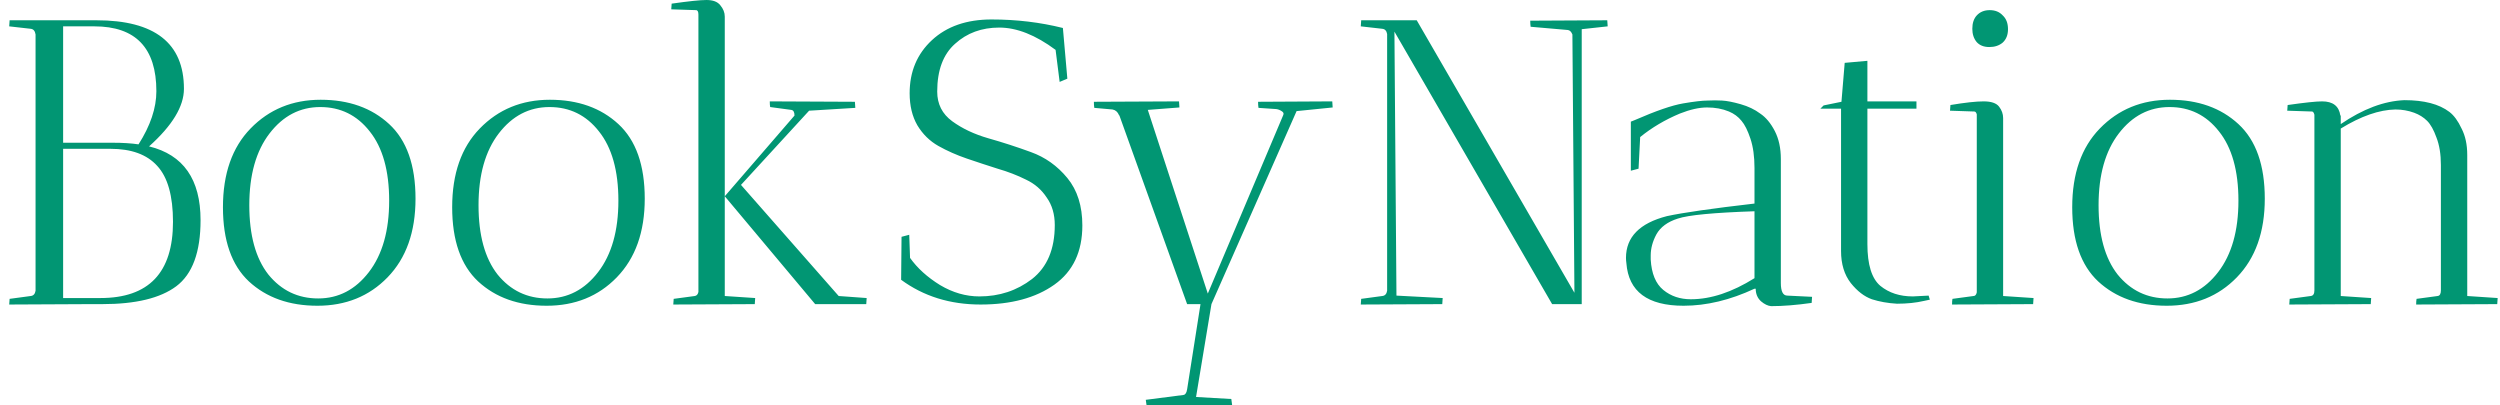 <svg width="746" height="121" viewBox="0 0 746 121" fill="none" xmlns="http://www.w3.org/2000/svg">
<g clip-path="url(#clip0_405_3)">
<path d="M2.748 7.865L2.869 6.05H28.757C46.177 6.05 54.887 12.866 54.887 26.499C54.887 31.742 51.419 37.47 44.483 43.681C54.726 46.182 59.847 53.522 59.847 65.703C59.847 75.222 57.427 81.796 52.589 85.426C47.83 88.975 40.491 90.75 30.571 90.75H27.063L2.748 90.871L2.869 89.177L9.159 88.33C9.966 88.249 10.45 87.725 10.611 86.757V10.285C10.45 9.236 9.966 8.672 9.159 8.591L2.748 7.865ZM32.991 44.407H18.837V88.935H29.966C44.403 88.935 51.621 81.352 51.621 66.187C51.621 58.443 50.048 52.877 46.903 49.489C43.838 46.101 39.201 44.407 32.991 44.407ZM33.596 42.592C36.58 42.592 39.16 42.753 41.338 43.076C44.886 37.51 46.661 32.226 46.661 27.225C46.661 14.318 40.491 7.865 28.152 7.865H18.837V42.592H33.596ZM94.714 91.234C86.327 91.234 79.512 88.814 74.27 83.974C69.108 79.134 66.528 71.753 66.528 61.831C66.528 51.828 69.27 44.004 74.754 38.357C80.319 32.63 87.295 29.766 95.682 29.766C104.07 29.766 110.884 32.186 116.127 37.026C121.369 41.866 123.99 49.287 123.99 59.29C123.99 69.212 121.207 77.037 115.643 82.764C110.159 88.411 103.182 91.234 94.714 91.234ZM95.561 31.944C89.513 31.944 84.472 34.566 80.439 39.809C76.407 45.052 74.391 52.191 74.391 61.226C74.391 70.18 76.286 77.077 80.077 81.917C83.948 86.676 88.908 89.056 94.956 89.056C101.005 89.056 106.045 86.434 110.078 81.191C114.11 75.948 116.127 68.849 116.127 59.895C116.127 50.941 114.191 44.044 110.32 39.204C106.529 34.364 101.61 31.944 95.561 31.944ZM163.116 91.234C154.729 91.234 147.914 88.814 142.672 83.974C137.51 79.134 134.929 71.753 134.929 61.831C134.929 51.828 137.671 44.004 143.156 38.357C148.72 32.63 155.696 29.766 164.084 29.766C172.471 29.766 179.286 32.186 184.528 37.026C189.77 41.866 192.392 49.287 192.392 59.29C192.392 69.212 189.609 77.037 184.044 82.764C178.56 88.411 171.584 91.234 163.116 91.234ZM163.963 31.944C157.914 31.944 152.874 34.566 148.841 39.809C144.809 45.052 142.793 52.191 142.793 61.226C142.793 70.18 144.688 77.077 148.478 81.917C152.35 86.676 157.309 89.056 163.358 89.056C169.407 89.056 174.447 86.434 178.48 81.191C182.512 75.948 184.528 68.849 184.528 59.895C184.528 50.941 182.593 44.044 178.722 39.204C174.931 34.364 170.012 31.944 163.963 31.944ZM200.907 90.871L201.028 89.177L207.319 88.33C207.883 88.249 208.246 87.846 208.407 87.12V4.356C208.407 3.469 208.165 3.025 207.682 3.025L200.302 2.783L200.423 1.089C205.504 0.363 208.972 0 210.827 0C212.762 0 214.133 0.524 214.94 1.573C215.827 2.622 216.271 3.751 216.271 4.961V88.33L225.344 88.935C225.344 89.016 225.303 89.621 225.223 90.75L200.907 90.871ZM258.611 88.935C258.611 89.016 258.571 89.621 258.49 90.75H243.248L216.271 58.564L237.078 34.485C237.078 33.436 236.755 32.872 236.11 32.791L229.82 31.944C229.739 31.541 229.699 30.976 229.699 30.25L255.103 30.371C255.103 30.452 255.143 31.057 255.224 32.186L241.433 33.033L221.11 55.176L250.264 88.33L258.611 88.935ZM292.245 88.451C298.213 88.451 303.455 86.717 307.972 83.248C312.488 79.699 314.746 74.334 314.746 67.155C314.746 63.928 313.94 61.186 312.327 58.927C310.795 56.588 308.738 54.813 306.157 53.603C303.576 52.312 300.754 51.223 297.689 50.336C294.624 49.368 291.56 48.36 288.495 47.311C285.431 46.262 282.608 45.012 280.027 43.56C277.446 42.108 275.349 40.051 273.736 37.389C272.204 34.727 271.438 31.541 271.438 27.83C271.438 21.377 273.656 16.093 278.092 11.979C282.527 7.865 288.455 5.808 295.875 5.808C303.294 5.808 310.391 6.655 317.166 8.349L318.496 23.474L316.198 24.442L314.988 14.883C309.02 10.446 303.415 8.228 298.173 8.228C292.931 8.228 288.536 9.841 284.987 13.068C281.438 16.214 279.664 20.973 279.664 27.346C279.664 31.057 281.156 34.001 284.14 36.179C287.124 38.357 290.713 40.051 294.907 41.261C299.181 42.471 303.415 43.842 307.609 45.375C311.883 46.908 315.512 49.489 318.496 53.119C321.48 56.749 322.972 61.468 322.972 67.276C322.972 75.101 320.19 80.989 314.625 84.942C309.061 88.895 301.722 90.871 292.608 90.871C283.495 90.871 275.591 88.411 268.898 83.49L269.019 70.664L271.317 70.059L271.559 76.956C273.736 80.021 276.72 82.724 280.511 85.063C284.301 87.322 288.213 88.451 292.245 88.451ZM342.142 121L341.9 119.306L353.151 117.854C353.715 117.773 354.078 117.209 354.239 116.16L358.231 90.75H354.239L334.038 34.485L333.917 34.364C333.514 33.396 332.868 32.831 331.981 32.67L326.537 32.186C326.457 31.702 326.416 31.097 326.416 30.371L351.82 30.25C351.82 30.331 351.86 30.936 351.941 32.065L342.505 32.791L360.409 87.604L382.91 34.364C383.152 33.88 382.991 33.477 382.426 33.154C381.942 32.831 381.418 32.63 380.853 32.549L375.531 32.186C375.45 31.702 375.41 31.097 375.41 30.371L397.548 30.25C397.548 30.331 397.588 30.936 397.669 32.065L386.902 33.154L361.498 90.75L356.901 118.459L367.425 119.064C367.587 120.193 367.667 120.798 367.667 120.879L342.142 121ZM406.056 7.865L406.177 6.05H422.75L469.809 87.362L469.204 10.285C468.881 9.478 468.438 9.035 467.873 8.954L456.744 7.986C456.663 7.502 456.623 6.897 456.623 6.171L479.608 6.05C479.608 6.131 479.648 6.736 479.729 7.865L471.986 8.712V90.75H463.155L416.097 9.438L416.702 88.209L430.493 88.935C430.493 89.016 430.452 89.621 430.372 90.75L406.056 90.871L406.177 89.177L412.468 88.33C413.274 88.249 413.758 87.725 413.919 86.757V10.164C413.758 9.196 413.274 8.672 412.468 8.591L406.056 7.865ZM523.904 86.152H523.541C516.283 89.54 509.226 91.234 502.371 91.234C491.644 91.234 485.959 86.999 485.313 78.529C485.233 77.964 485.192 77.44 485.192 76.956C485.192 70.745 489.265 66.59 497.411 64.493C502.25 63.444 510.96 62.194 523.541 60.742V50.094C523.541 46.706 523.138 43.802 522.331 41.382C521.525 38.962 520.638 37.187 519.67 36.058C518.702 34.848 517.452 33.92 515.92 33.275C513.984 32.468 511.807 32.065 509.387 32.065C507.048 32.065 504.347 32.67 501.282 33.88C496.846 35.735 492.894 38.075 489.427 40.898L488.943 50.336L486.644 50.941V36.3L487.854 35.816C494.145 33.073 498.943 31.42 502.25 30.855C505.556 30.29 507.976 30.008 509.508 30.008C511.04 29.927 512.492 29.927 513.863 30.008C515.315 30.089 517.17 30.452 519.428 31.097C521.686 31.742 523.622 32.67 525.235 33.88C526.928 35.009 528.38 36.744 529.59 39.083C530.799 41.422 531.404 44.205 531.404 47.432V84.458C531.404 86.959 532.049 88.209 533.34 88.209L540.719 88.572L540.598 90.387C536.082 91.032 532.049 91.355 528.501 91.355C527.533 91.274 526.525 90.79 525.477 89.903C524.428 88.935 523.904 87.685 523.904 86.152ZM504.548 89.298C510.516 89.298 516.847 87.201 523.541 83.006V63.041C511.444 63.444 503.822 64.17 500.677 65.219C497.612 66.187 495.475 67.76 494.266 69.938C493.136 72.035 492.572 74.133 492.572 76.23C492.572 76.633 492.572 77.037 492.572 77.44C492.814 81.635 494.064 84.66 496.322 86.515C498.58 88.37 501.322 89.298 504.548 89.298ZM570.781 88.451L575.499 88.209L575.862 89.419C575.781 89.419 575.217 89.54 574.168 89.782C571.749 90.347 569.047 90.629 566.063 90.629C563.321 90.468 560.821 90.024 558.563 89.298C556.304 88.491 554.208 86.878 552.272 84.458C550.336 81.957 549.369 78.771 549.369 74.899V32.428H543.199L544.167 31.46L549.49 30.371L550.457 18.755L557.232 18.15V30.25H571.87V32.428H557.232V72.842C557.232 78.973 558.522 83.127 561.103 85.305C563.684 87.402 566.91 88.451 570.781 88.451ZM597.734 35.211V88.33L606.807 88.935C606.807 89.016 606.767 89.621 606.686 90.75L582.492 90.871C582.492 90.145 582.532 89.58 582.613 89.177L588.903 88.33C589.387 88.33 589.71 87.967 589.871 87.241V34.122C589.71 33.557 589.468 33.275 589.145 33.275L581.887 33.033L582.008 31.339C586.363 30.613 589.669 30.25 591.928 30.25C594.186 30.25 595.718 30.774 596.525 31.823C597.331 32.872 597.734 34.001 597.734 35.211ZM593.621 14.036C592.008 14.036 590.758 13.552 589.871 12.584C588.984 11.535 588.54 10.204 588.54 8.591C588.54 6.897 588.984 5.566 589.871 4.598C590.839 3.549 592.129 3.025 593.742 3.025C595.355 3.025 596.646 3.549 597.613 4.598C598.662 5.566 599.186 6.937 599.186 8.712C599.186 10.406 598.662 11.737 597.613 12.705C596.565 13.592 595.234 14.036 593.621 14.036ZM646.537 91.234C638.149 91.234 631.335 88.814 626.092 83.974C620.931 79.134 618.35 71.753 618.35 61.831C618.35 51.828 621.092 44.004 626.576 38.357C632.141 32.63 639.117 29.766 647.505 29.766C655.892 29.766 662.707 32.186 667.949 37.026C673.191 41.866 675.812 49.287 675.812 59.29C675.812 69.212 673.03 77.037 667.465 82.764C661.981 88.411 655.005 91.234 646.537 91.234ZM647.384 31.944C641.335 31.944 636.294 34.566 632.262 39.809C628.23 45.052 626.213 52.191 626.213 61.226C626.213 70.18 628.109 77.077 631.899 81.917C635.77 86.676 640.73 89.056 646.779 89.056C652.827 89.056 657.868 86.434 661.9 81.191C665.933 75.948 667.949 68.849 667.949 59.895C667.949 50.941 666.013 44.044 662.142 39.204C658.352 34.364 653.432 31.944 647.384 31.944ZM683.118 90.871L683.239 89.177L689.529 88.33C690.255 88.249 690.618 87.685 690.618 86.636V34.243C690.457 33.598 690.215 33.275 689.892 33.275L682.513 33.033L682.634 31.339C687.715 30.613 691.142 30.25 692.917 30.25C696.142 30.25 697.957 31.662 698.36 34.485H698.481V37.026C705.094 32.509 711.425 30.129 717.474 29.887C723.361 29.887 727.837 31.057 730.902 33.396C732.273 34.445 733.483 36.098 734.531 38.357C735.66 40.535 736.225 43.157 736.225 46.222V88.33L745.298 88.935C745.298 89.016 745.258 89.621 745.177 90.75L720.982 90.871C720.982 90.145 721.023 89.58 721.103 89.177L727.394 88.33C728.039 88.249 728.362 87.685 728.362 86.636V49.247C728.362 46.02 727.918 43.278 727.031 41.019C726.224 38.76 725.297 37.107 724.249 36.058C723.2 35.009 721.91 34.203 720.377 33.638C718.603 32.993 716.748 32.67 714.813 32.67C709.974 32.751 704.53 34.646 698.481 38.357V88.33L707.554 88.935C707.554 89.016 707.514 89.621 707.433 90.75L683.118 90.871Z" fill="#019673"/>
</g>
<defs>
<clipPath id="clip0_405_3">
<rect width="746" height="121" fill="white"/>
</clipPath>
</defs>
</svg>
